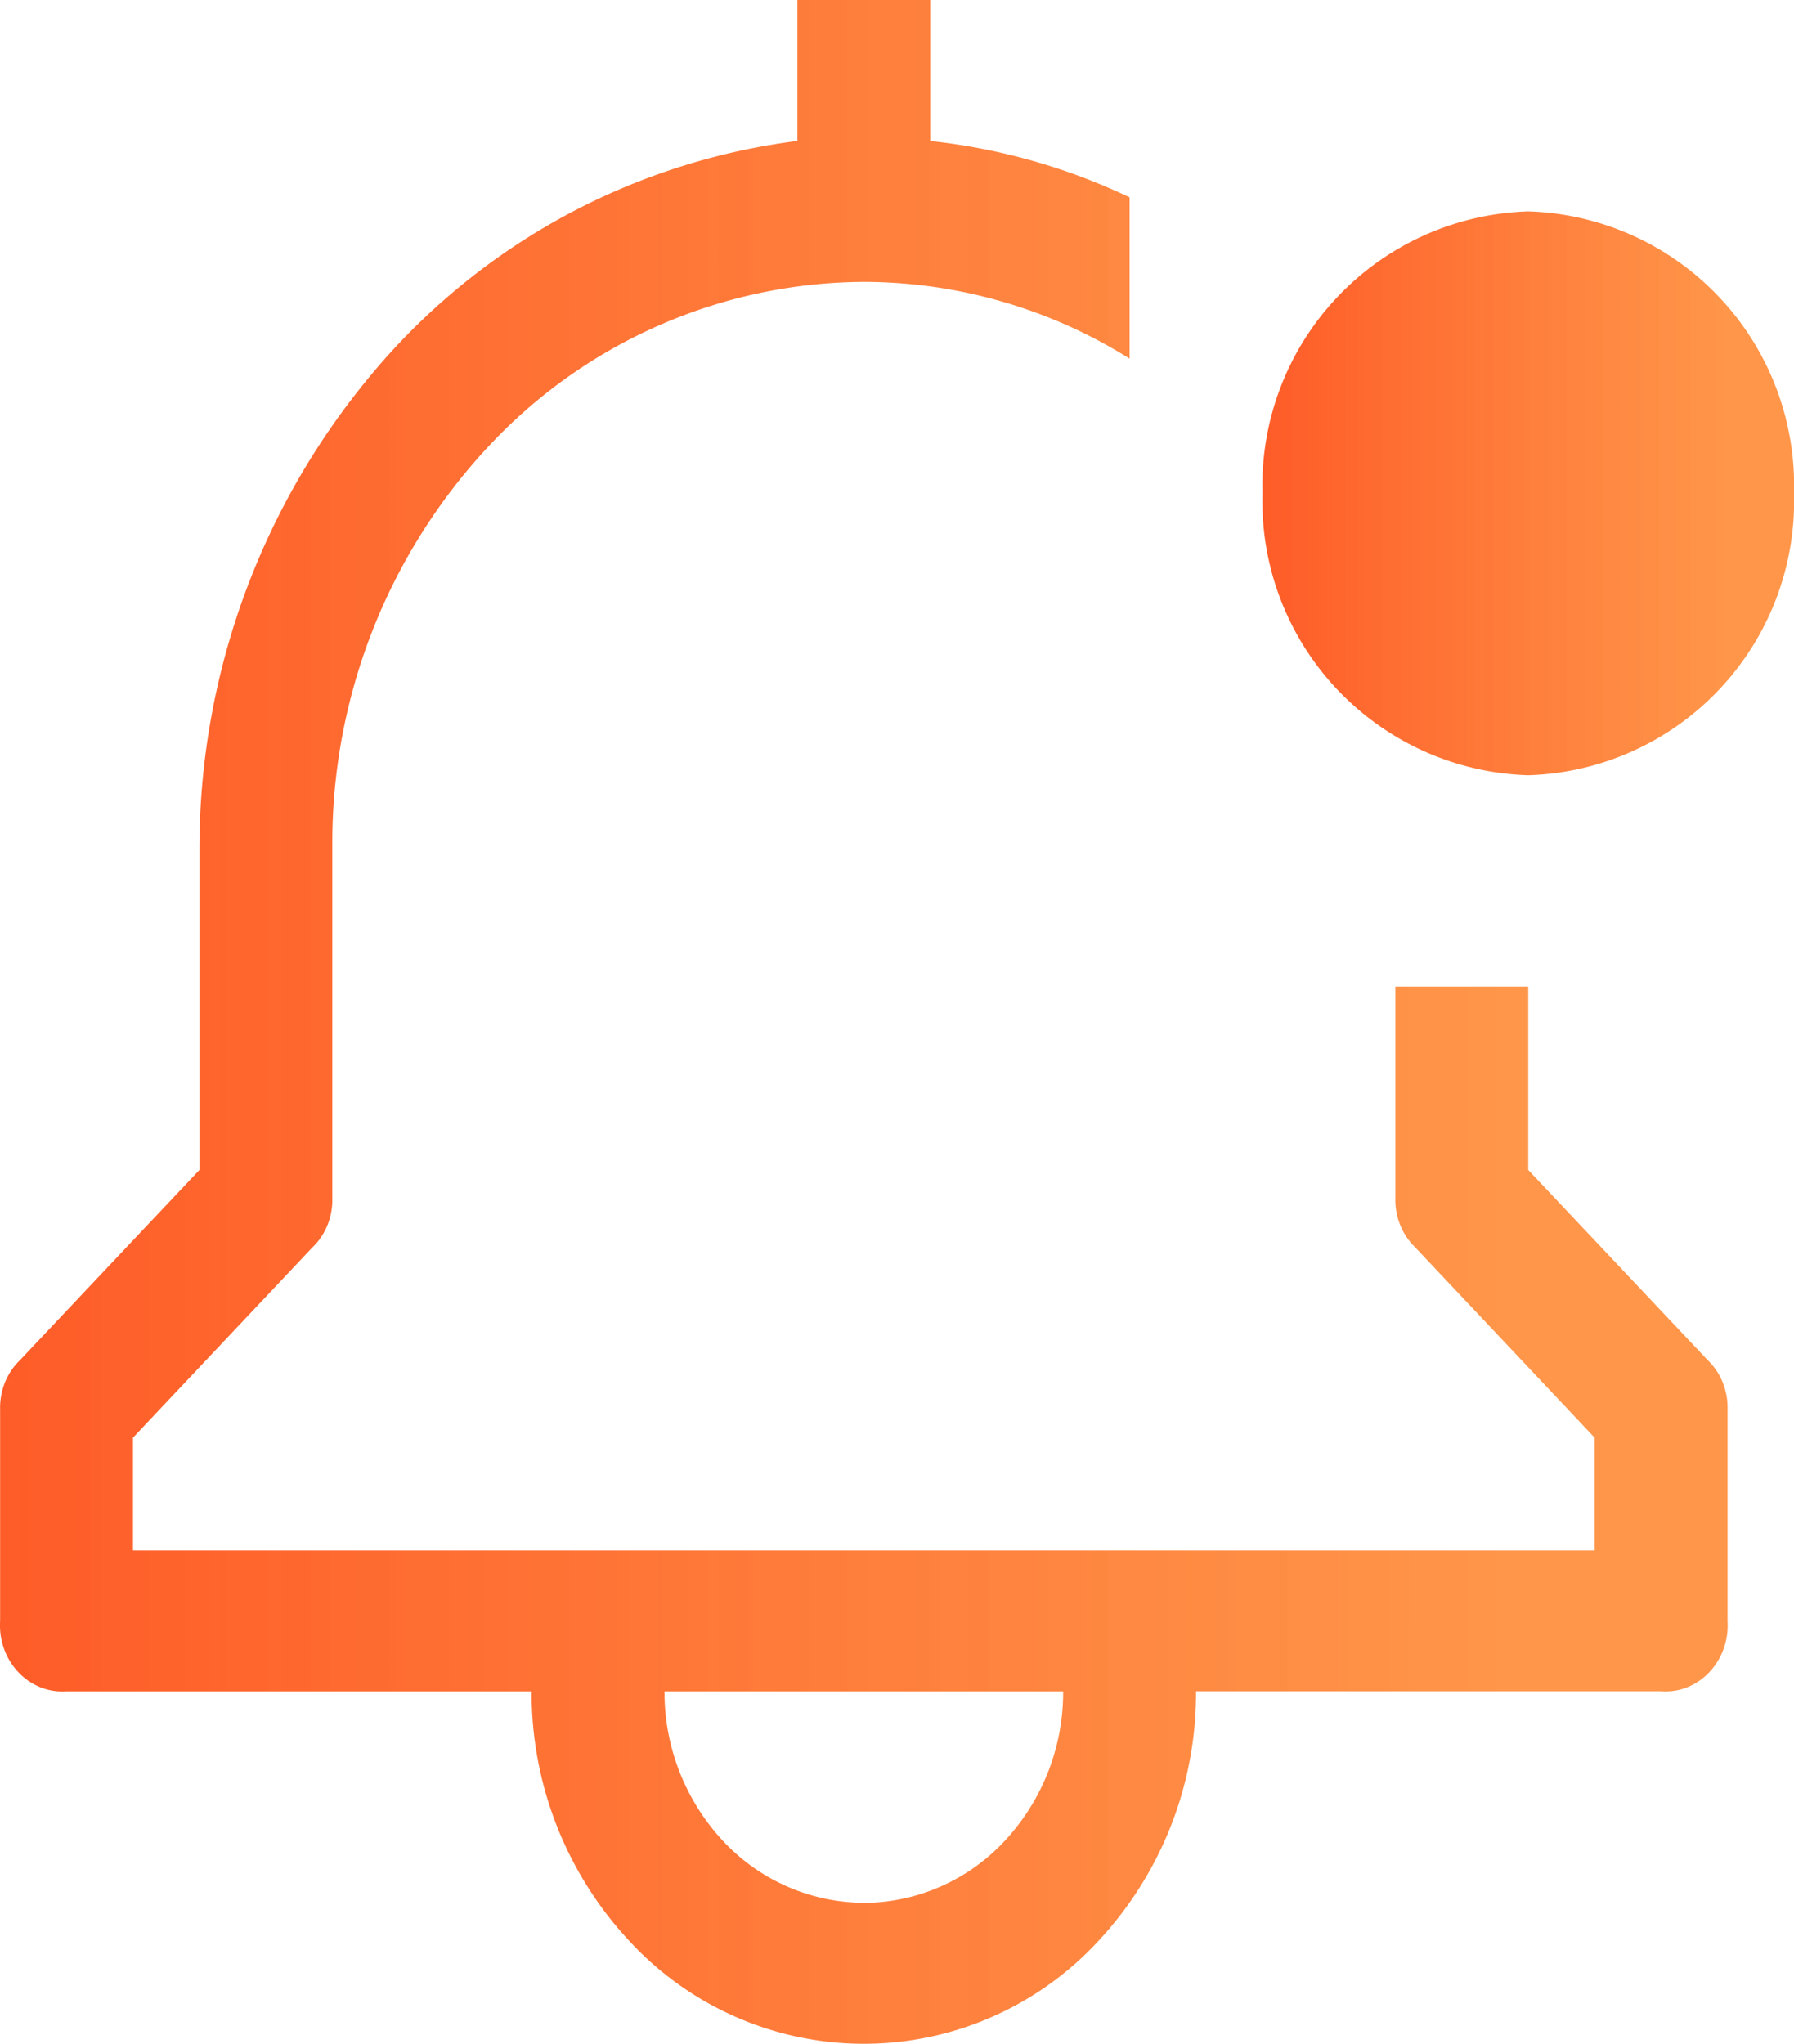 <svg data-name="Слой 1" xmlns="http://www.w3.org/2000/svg" xmlns:xlink="http://www.w3.org/1999/xlink" viewBox="0 0 30.377 34.602"><defs><linearGradient id="a" x1=".373" y1="18.566" x2="26.242" y2="18.566" gradientTransform="matrix(1 0 0 -1 0 36)" gradientUnits="userSpaceOnUse"><stop offset="0" stop-color="#fe5c28"/><stop offset="1" stop-color="#ff8b36" stop-opacity=".9"/></linearGradient><linearGradient id="b" x1="21.75" y1="27.515" x2="29.709" y2="27.515" xlink:href="#a"/></defs><path d="M26.25 19.94v-3.103H24v3.58a1.142 1.142 0 0 0 .082.456 1.087 1.087 0 0 0 .255.379l3.038 3.222v1.909H2.625v-1.91l3.038-3.221a1.087 1.087 0 0 0 .255-.378A1.143 1.143 0 0 0 6 20.417V14.45A9.847 9.847 0 0 1 8.636 7.7 8.747 8.747 0 0 1 15 4.905a8.493 8.493 0 0 1 4.5 1.3V3.474a10.435 10.435 0 0 0-3.375-.954V.133h-2.25v2.386A11.216 11.216 0 0 0 6.681 6.45a12.53 12.53 0 0 0-2.931 8v5.49L.712 23.16a1.087 1.087 0 0 0-.255.378 1.144 1.144 0 0 0-.082.457v3.58a1.183 1.183 0 0 0 .065.469 1.131 1.131 0 0 0 .242.398 1.053 1.053 0 0 0 .376.257 1.002 1.002 0 0 0 .442.069h7.875a6.155 6.155 0 0 0 1.648 4.219 5.4 5.4 0 0 0 7.955 0 6.154 6.154 0 0 0 1.647-4.22H28.5a1.002 1.002 0 0 0 .442-.068 1.054 1.054 0 0 0 .376-.257 1.131 1.131 0 0 0 .242-.399 1.185 1.185 0 0 0 .065-.468v-3.58a1.144 1.144 0 0 0-.082-.457 1.088 1.088 0 0 0-.255-.378zM15 32.348a3.28 3.28 0 0 1-2.386-1.049 3.693 3.693 0 0 1-.989-2.531h6.75a3.693 3.693 0 0 1-.989 2.531A3.28 3.28 0 0 1 15 32.35z" transform="translate(-.373 -.133)" style="fill:url(#a)"/><path d="M26.25 13.258a4.642 4.642 0 0 0 4.5-4.773 4.642 4.642 0 0 0-4.5-4.773 4.642 4.642 0 0 0-4.5 4.773 4.642 4.642 0 0 0 4.5 4.773z" transform="translate(-.373 -.133)" style="fill:url(#b)"/></svg>